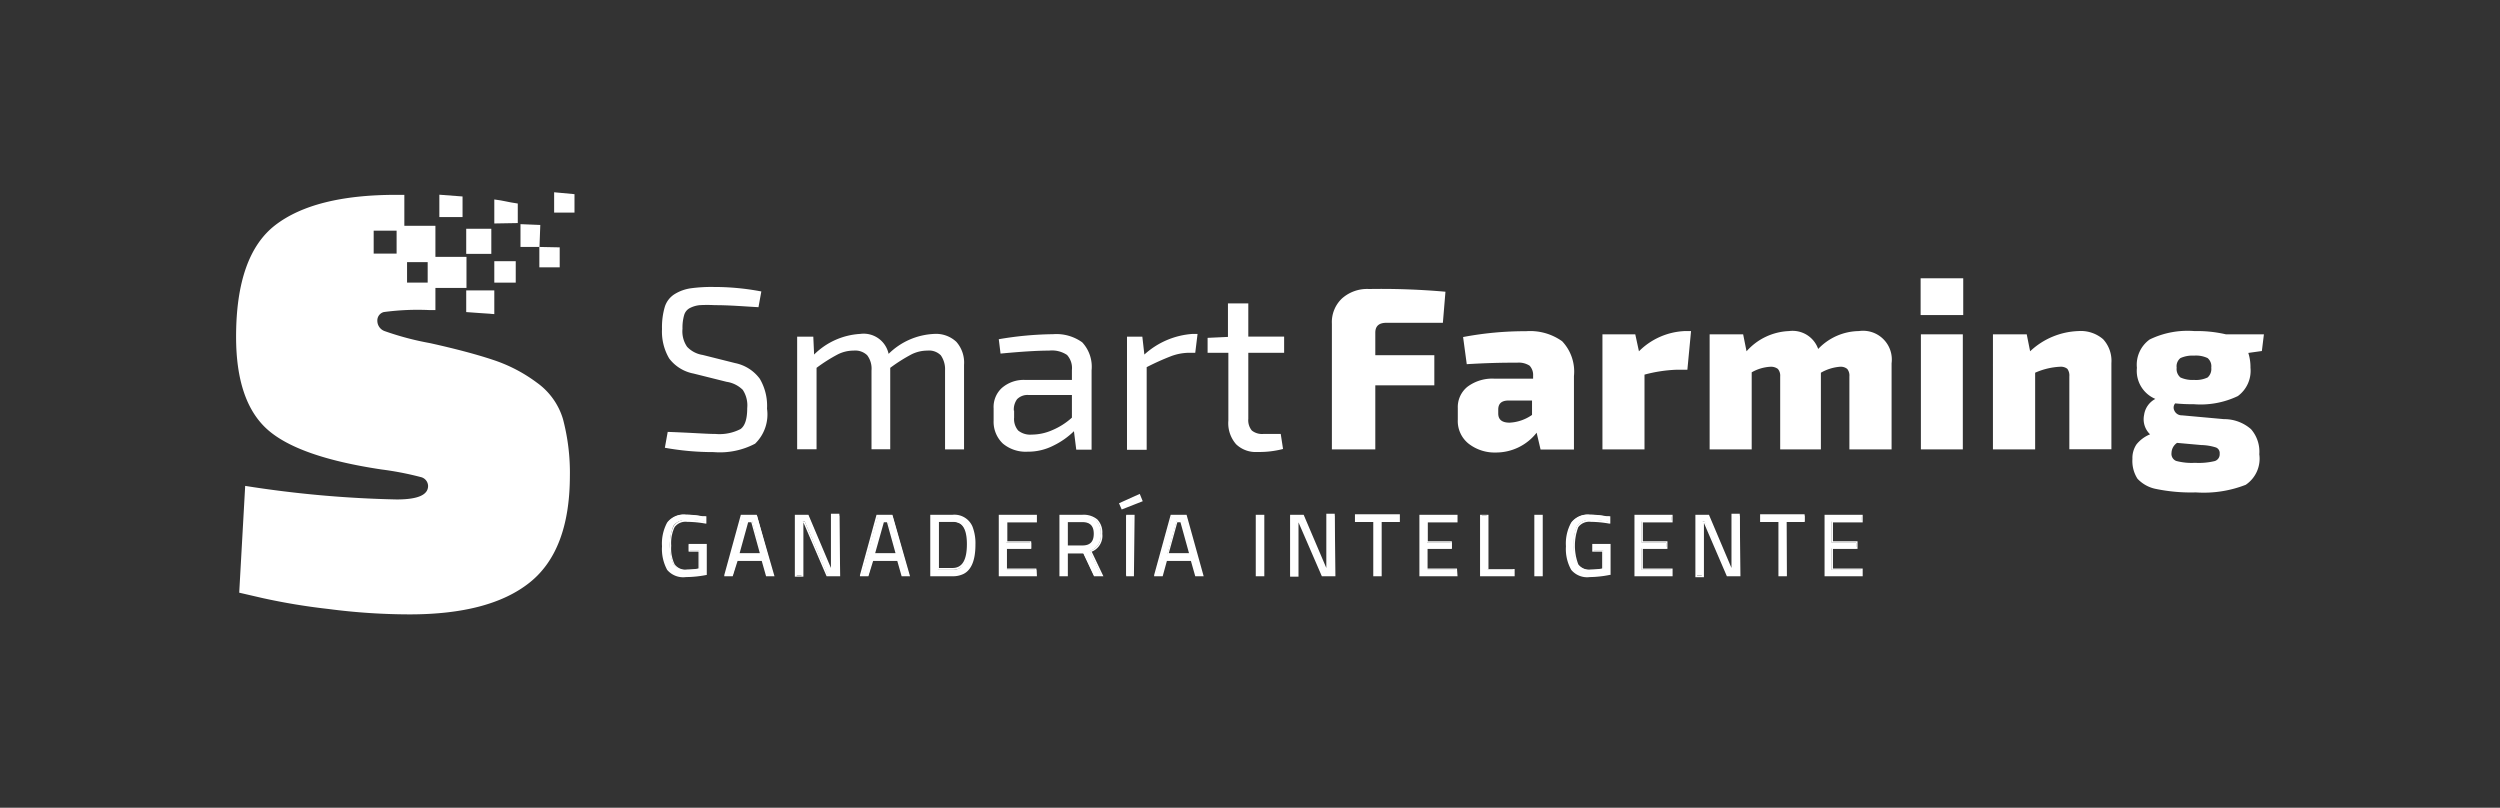 <svg id="Capa_1" data-name="Capa 1" xmlns="http://www.w3.org/2000/svg" viewBox="0 0 184.25 59.53"><rect x="0" y="0" width="184.25" height="59.53" fill="#333333" stroke="none"/><defs><style>.cls-1{fill:#fff;}</style></defs><polygon class="cls-1" points="38.36 18.2 39.76 18.2 39.82 16.58 38.36 16.52 38.36 18.2"/><path class="cls-1" d="M34.36,21.4V23l2.07.15V21.4Z"/><path class="cls-1" d="M38.16,16.44V15c-.78-.11-1-.21-1.73-.3v1.77Z"/><rect class="cls-1" x="34.36" y="16.86" width="1.85" height="1.85"/><rect class="cls-1" x="36.43" y="19.25" width="1.58" height="1.58"/><path class="cls-1" d="M34.09,16V14.48l-1.71-.13V16Z"/><polygon class="cls-1" points="42.34 14.31 40.84 14.17 40.84 15.67 42.34 15.67 42.34 14.31"/><polygon class="cls-1" points="41.25 18.23 39.75 18.2 39.75 19.7 41.25 19.7 41.25 18.23"/><path class="cls-1" d="M41.49,30.88a5.08,5.08,0,0,0-1.91-2.67,11.29,11.29,0,0,0-3.25-1.69c-1.2-.4-2.74-.81-4.63-1.23a21.55,21.55,0,0,1-3.36-.89.81.81,0,0,1-.53-.75.64.64,0,0,1,.47-.65,18.6,18.6,0,0,1,3.31-.15h.5V21.22h2.29V18.93H32.09V16.64H29.8V14.36h-.61q-6,0-8.9,2.23c-1.92,1.48-2.89,4.22-2.89,8.23q0,4.71,2.25,6.78t8.47,3a22.86,22.86,0,0,1,2.89.56.69.69,0,0,1,.54.65c0,.68-.78,1-2.32,1a82,82,0,0,1-11.16-1l-.44,7.87,1.73.4a46.47,46.47,0,0,0,4.83.8,46.54,46.54,0,0,0,6,.4q5.91,0,8.85-2.35T42,35.12A15.51,15.51,0,0,0,41.49,30.88ZM30,19.32h1.52v1.51H30ZM27.54,17h1.69v1.69H27.54Z"/><rect class="cls-1" x="141.55" y="20.51" width="3.14" height="2.71"/><path class="cls-1" d="M53.55,28.14l-2.44-.61a2.93,2.93,0,0,1-1.79-1.11,3.89,3.89,0,0,1-.53-2.17A5.3,5.3,0,0,1,49,22.6a1.71,1.71,0,0,1,.73-.93,3.11,3.11,0,0,1,1.16-.42,11.25,11.25,0,0,1,1.72-.1,18.57,18.57,0,0,1,3.5.33l-.21,1.16c-1.1-.06-2.11-.15-3.22-.15a10.14,10.14,0,0,0-1.11,0,2,2,0,0,0-.7.2.84.84,0,0,0-.45.54,3.35,3.35,0,0,0-.12,1,2,2,0,0,0,.34,1.33,2,2,0,0,0,1.15.6l2.39.6A3,3,0,0,1,56,27.92a3.93,3.93,0,0,1,.53,2.2,3,3,0,0,1-.88,2.58,5.58,5.58,0,0,1-3.06.62A20.06,20.06,0,0,1,49,33l.21-1.17c1.92.07,3,.16,3.49.15a3.39,3.39,0,0,0,1.88-.36c.33-.24.49-.75.49-1.54a2.08,2.08,0,0,0-.33-1.35A2.14,2.14,0,0,0,53.55,28.14Z"/><path class="cls-1" d="M59.94,24.81,60,26.13a5.24,5.24,0,0,1,3.39-1.52,1.88,1.88,0,0,1,2.1,1.47,5.1,5.1,0,0,1,3.35-1.47,2.19,2.19,0,0,1,1.64.58,2.31,2.31,0,0,1,.57,1.7v6.23H69.65V27.3a1.79,1.79,0,0,0-.31-1.11,1.22,1.22,0,0,0-1-.35,2.62,2.62,0,0,0-1.15.27,12,12,0,0,0-1.58,1v6H64.23V27.3a1.63,1.63,0,0,0-.32-1.12,1.27,1.27,0,0,0-1-.34,2.59,2.59,0,0,0-1.15.27,11.78,11.78,0,0,0-1.58,1v6H58.75V24.81Z"/><path class="cls-1" d="M73.74,26.06,73.61,25a25.06,25.06,0,0,1,4-.37,3.26,3.26,0,0,1,2.15.6,2.64,2.64,0,0,1,.69,2.06v5.85H79.32l-.17-1.36a5.72,5.72,0,0,1-1.49,1.05,4.11,4.11,0,0,1-1.94.46,2.62,2.62,0,0,1-1.81-.6A2.21,2.21,0,0,1,73.23,31v-.9a1.9,1.9,0,0,1,.61-1.51A2.45,2.45,0,0,1,75.53,28H79v-.73a1.44,1.44,0,0,0-.36-1.11,2,2,0,0,0-1.33-.32C76.49,25.84,75.3,25.91,73.74,26.06Zm1,4.2v.52a1.3,1.3,0,0,0,.3.95,1.41,1.41,0,0,0,1,.3,3.77,3.77,0,0,0,1.47-.31A5.09,5.09,0,0,0,79,30.78V29.11H75.79a1.08,1.08,0,0,0-.83.31A1.28,1.28,0,0,0,74.72,30.26Z"/><path class="cls-1" d="M88.26,24.61,88.09,26h-.48a3.88,3.88,0,0,0-1.3.25,18.65,18.65,0,0,0-1.8.81v6.09H83.06V24.81h1.13l.15,1.32a5.88,5.88,0,0,1,3.55-1.52Z"/><path class="cls-1" d="M92,26v4.87a1.19,1.19,0,0,0,.26.86,1.21,1.21,0,0,0,.87.25h1.26l.17,1.11a6.88,6.88,0,0,1-1.88.22,2.08,2.08,0,0,1-1.58-.57A2.35,2.35,0,0,1,90.53,31V26H89V24.9l1.5-.07V22.36H92v2.45h2.64V26Z"/><path class="cls-1" d="M106.34,23.79h-4.16c-.55,0-.82.24-.82.73v1.66h4.35V28.4h-4.35v4.72h-3.2V23.86A2.4,2.4,0,0,1,98.9,22a2.78,2.78,0,0,1,2-.7,53.74,53.74,0,0,1,5.63.2Z"/><path class="cls-1" d="M108.1,26.84l-.27-2a24.42,24.42,0,0,1,4.64-.43,4.06,4.06,0,0,1,2.66.74,3.25,3.25,0,0,1,.87,2.57v5.41h-2.46l-.29-1.24a3.8,3.8,0,0,1-3,1.46,3.13,3.13,0,0,1-2-.64,2.13,2.13,0,0,1-.81-1.78v-.85a1.92,1.92,0,0,1,.73-1.59,3.05,3.05,0,0,1,2-.58h2.82v-.21a1,1,0,0,0-.26-.75,1.47,1.47,0,0,0-.92-.22Q110.08,26.72,108.1,26.84Zm2.32,3.35v.28c0,.46.28.68.84.68a3.15,3.15,0,0,0,1.65-.57V29.52h-1.77C110.66,29.53,110.42,29.75,110.42,30.19Z"/><path class="cls-1" d="M124.63,24.4l-.27,2.85h-.82a10.59,10.59,0,0,0-2.34.36v5.51h-3.1V24.64h2.42l.27,1.25a5.08,5.08,0,0,1,3.38-1.49Z"/><path class="cls-1" d="M128.47,24.64l.25,1.25a4.41,4.41,0,0,1,3.13-1.49A2,2,0,0,1,134,25.72,4.21,4.21,0,0,1,137,24.4a2.12,2.12,0,0,1,2.41,2.37v6.35H136.3V27.74a.77.77,0,0,0-.16-.55.76.76,0,0,0-.54-.16,3.33,3.33,0,0,0-1.4.44v5.65h-3V27.74a.77.77,0,0,0-.17-.55.84.84,0,0,0-.55-.16,3.1,3.1,0,0,0-1.38.41v5.68H126V24.64Z"/><rect class="cls-1" x="141.57" y="24.64" width="3.09" height="8.48"/><path class="cls-1" d="M149.37,24.64l.25,1.25a5.45,5.45,0,0,1,3.55-1.49A2.52,2.52,0,0,1,155,25a2.35,2.35,0,0,1,.61,1.76v6.35h-3.1V27.74a.82.82,0,0,0-.15-.56.79.79,0,0,0-.55-.15,5.1,5.1,0,0,0-1.82.44v5.65h-3.11V24.64Z"/><path class="cls-1" d="M166.7,25.87l-1,.14a3.42,3.42,0,0,1,.16,1.09,2.31,2.31,0,0,1-.93,2.09,6.35,6.35,0,0,1-3.25.6,13,13,0,0,1-1.37-.06.48.48,0,0,0-.06.53.59.59,0,0,0,.56.35l3.09.28a3,3,0,0,1,2,.74,2.52,2.52,0,0,1,.61,1.85,2.32,2.32,0,0,1-1,2.25,8.52,8.52,0,0,1-3.68.56,12.75,12.75,0,0,1-2.91-.25,2.53,2.53,0,0,1-1.39-.76,2.42,2.42,0,0,1-.37-1.46,1.8,1.8,0,0,1,.3-1.07,2.49,2.49,0,0,1,1-.74,1.54,1.54,0,0,1-.44-1.43,1.58,1.58,0,0,1,.83-1.18,2.24,2.24,0,0,1-1.36-2.29,2.29,2.29,0,0,1,.94-2.09,6.38,6.38,0,0,1,3.29-.62,9.42,9.42,0,0,1,2.33.24h2.8Zm-4.46,6.93-1.79-.16a.92.92,0,0,0-.41.74.56.56,0,0,0,.34.59,4.41,4.41,0,0,0,1.39.14,5,5,0,0,0,1.46-.13.52.52,0,0,0,.36-.54.44.44,0,0,0-.27-.46A3.84,3.84,0,0,0,162.24,32.8ZM161.7,28a2,2,0,0,0,1-.18.83.83,0,0,0,.27-.72.79.79,0,0,0-.27-.71,2,2,0,0,0-1-.18,2.14,2.14,0,0,0-1,.18.77.77,0,0,0-.28.71.81.81,0,0,0,.28.72A2.14,2.14,0,0,0,161.7,28Z"/><path class="cls-1" d="M50.77,40.59v-.44H52v2.16a7.18,7.18,0,0,1-1.43.16,1.48,1.48,0,0,1-1.33-.56,3,3,0,0,1-.37-1.7,3.1,3.1,0,0,1,.37-1.71,1.46,1.46,0,0,1,1.32-.56,6.58,6.58,0,0,1,1.22.13l.22,0,0,.41a7.38,7.38,0,0,0-1.37-.14,1.06,1.06,0,0,0-1,.42,3.93,3.93,0,0,0,0,2.81,1,1,0,0,0,1,.42,5.57,5.57,0,0,0,.9-.08V40.59Z"/><path class="cls-1" d="M50.56,42.53A1.55,1.55,0,0,1,49.17,42a3.23,3.23,0,0,1-.38-1.74,3.25,3.25,0,0,1,.38-1.75,1.53,1.53,0,0,1,1.38-.58,6.65,6.65,0,0,1,1.23.12l.28,0,0,.54H52a8.12,8.12,0,0,0-1.36-.13,1,1,0,0,0-.92.39,2.72,2.72,0,0,0-.25,1.37,2.72,2.72,0,0,0,.25,1.37,1,1,0,0,0,.92.39,5,5,0,0,0,.84-.08V40.66h-.73v-.57h1.34v2.28h0A8,8,0,0,1,50.56,42.53Zm0-4.52a1.43,1.43,0,0,0-1.27.53,3,3,0,0,0-.36,1.67,3,3,0,0,0,.36,1.66,1.45,1.45,0,0,0,1.28.53,7.94,7.94,0,0,0,1.36-.14v-2H50.84v.31h.73V42h0a5,5,0,0,1-.92.09,1.12,1.12,0,0,1-1-.45,2.88,2.88,0,0,1-.27-1.44,2.86,2.86,0,0,1,.27-1.44,1.12,1.12,0,0,1,1-.46,8.38,8.38,0,0,1,1.3.13l0-.28-.16,0A5.8,5.8,0,0,0,50.55,38Z"/><path class="cls-1" d="M53.51,42.4,54.72,38h1.07L57,42.4h-.48l-.32-1.13H54.31L54,42.4Zm1.58-4-.67,2.41h1.67l-.67-2.41Z"/><path class="cls-1" d="M57.08,42.47h-.62l-.32-1.13H54.36L54,42.47h-.62l0-.09,1.22-4.44h1.17Zm-.52-.13h.35l-1.17-4.27h-1L53.6,42.34h.34l.32-1.14h2Zm-.39-1.44H54.33L55,38.36h.43v0Zm-1.66-.13H56l-.63-2.28h-.23Z"/><path class="cls-1" d="M58.64,42.4V38h.92l1.68,4h.13V38h.49v4.4H61l-1.71-4h-.12v4Z"/><path class="cls-1" d="M61.92,42.47h-1l0,0L59.21,38.5h0v4h-.63V37.94h1l0,0,1.66,3.92h0v-4h.62ZM61,42.34h.79V38.07h-.35v4h-.25v0l-1.67-3.93h-.8v4.27h.35v-4h.23l0,0Z"/><path class="cls-1" d="M63.5,42.4,64.71,38h1.06L67,42.4H66.5l-.32-1.13H64.3L64,42.4Zm1.58-4-.67,2.41h1.66l-.66-2.41Z"/><path class="cls-1" d="M67.07,42.47h-.62l-.32-1.13H64.35L64,42.47h-.62l0-.09,1.22-4.44h1.17Zm-.52-.13h.34l-1.17-4.27h-1l-1.17,4.27h.34l.32-1.14h2Zm-.39-1.44H64.32L65,38.36h.43v0Zm-1.66-.13H66l-.63-2.28h-.23Z"/><path class="cls-1" d="M70.2,42.4H68.63V38H70.2a1.38,1.38,0,0,1,1.42.86,3.27,3.27,0,0,1,.2,1.28c0,1.11-.27,1.8-.82,2.09A1.66,1.66,0,0,1,70.2,42.4Zm1.12-2.26c0-.84-.19-1.37-.56-1.57a1.1,1.1,0,0,0-.56-.13H69.12V42H70.2C71,42,71.32,41.36,71.32,40.14Z"/><path class="cls-1" d="M70.2,42.47H68.56V37.94H70.2a1.44,1.44,0,0,1,1.48.89,3.42,3.42,0,0,1,.21,1.31c0,1.13-.29,1.85-.86,2.15A1.78,1.78,0,0,1,70.2,42.47Zm-1.51-.13H70.2a1.65,1.65,0,0,0,.77-.17c.52-.27.79-1,.79-2a3.39,3.39,0,0,0-.2-1.26,1.32,1.32,0,0,0-1.36-.81H68.69ZM70.2,42H69.05V38.37H70.2a1.2,1.2,0,0,1,.59.14c.4.21.6.76.6,1.63C71.39,41.4,71,42,70.2,42Zm-1-.14h1c.71,0,1.06-.57,1.06-1.76,0-.81-.18-1.32-.53-1.52a1.09,1.09,0,0,0-.53-.12h-1Z"/><path class="cls-1" d="M73.68,42.4V38h2.67v.44H74.17V40H76v.42h-1.8V42h2.18v.43Z"/><path class="cls-1" d="M76.42,42.47H73.61V37.94h2.81v.56H74.24v1.39H76v.56h-1.8V41.9h2.18Zm-2.67-.13h2.54V42H74.1V40.31h1.81V40H74.1V38.37h2.19v-.3H73.75Z"/><path class="cls-1" d="M78.64,40.72V42.4h-.49V38h1.62a1.47,1.47,0,0,1,1,.33,1.28,1.28,0,0,1,.36,1,1.18,1.18,0,0,1-.81,1.28l.84,1.78h-.54l-.79-1.68Zm1.14-.43c.6,0,.89-.31.89-.93a.81.81,0,0,0-.9-.92H78.64v1.85Z"/><path class="cls-1" d="M81.32,42.47h-.69l-.79-1.68H78.7v1.68h-.62V37.94h1.69a1.58,1.58,0,0,1,1.1.34,1.38,1.38,0,0,1,.37,1.06,1.26,1.26,0,0,1-.78,1.32Zm-.6-.13h.39l-.83-1.76.07,0a1.11,1.11,0,0,0,.76-1.21,1.24,1.24,0,0,0-.33-1,1.42,1.42,0,0,0-1-.31H78.21v4.27h.36V40.65h1.35Zm-.94-2H78.57v-2h1.2a.87.87,0,0,1,1,1C80.74,40,80.42,40.36,79.78,40.36Zm-1.08-.14h1.08c.56,0,.83-.28.83-.86s-.27-.86-.84-.86H78.7Z"/><path class="cls-1" d="M82.56,37.12l1.37-.63.16.42-1.39.55ZM83,42.4V38h.49v4.4Z"/><path class="cls-1" d="M83.57,42.47H83V37.94h.62Zm-.49-.13h.36V38.07h-.36Zm-.41-4.79-.2-.46L84,36.4l.22.54Zm0-.39.1.21,1.27-.5-.12-.29Z"/><path class="cls-1" d="M85.14,42.4,86.35,38h1.06l1.21,4.4h-.48l-.32-1.13H85.94l-.32,1.13Zm1.58-4-.67,2.41h1.66l-.66-2.41Z"/><path class="cls-1" d="M88.71,42.47h-.62l-.32-1.13H86l-.31,1.13h-.63l0-.09,1.22-4.44h1.17Zm-.52-.13h.35l-1.17-4.27h-1l-1.17,4.27h.34l.32-1.14h2ZM87.8,40.9H86l.71-2.54h.43v0Zm-1.66-.13h1.49L87,38.49h-.23Z"/><path class="cls-1" d="M92.62,42.4V38h.49v4.4Z"/><path class="cls-1" d="M93.18,42.47h-.63V37.94h.63Zm-.49-.13H93V38.07h-.35Z"/><path class="cls-1" d="M95.13,42.4V38h.92l1.68,4h.14V38h.48v4.4h-.9l-1.71-4h-.12v4Z"/><path class="cls-1" d="M98.42,42.47h-1l0,0L95.7,38.5h0v4h-.62V37.94h1l0,0,1.67,3.92h0v-4h.62Zm-.92-.13h.78V38.07h-.35v4h-.24l0,0L96,38.07h-.8v4.27h.36v-4h.23l0,0Z"/><path class="cls-1" d="M99.93,38.44V38h3.17v.44h-1.34v4h-.48v-4Z"/><path class="cls-1" d="M101.83,42.47h-.62v-4H99.86v-.57h3.31v.57h-1.34Zm-.49-.13h.35v-4H103v-.31h-3v.31h1.35Z"/><path class="cls-1" d="M104.68,42.4V38h2.67v.44h-2.18V40H107v.42h-1.8V42h2.18v.43Z"/><path class="cls-1" d="M107.42,42.47h-2.81V37.94h2.81v.56h-2.19v1.39H107v.56h-1.81V41.9h2.19Zm-2.68-.13h2.55V42H105.1V40.31h1.81V40H105.1V38.37h2.19v-.3h-2.55Z"/><path class="cls-1" d="M111.57,42.4h-2.42V38h.48v4h1.94Z"/><path class="cls-1" d="M111.63,42.47h-2.55V37.94h.62v4h1.93Zm-2.42-.13h2.29V42h-1.93v-4h-.36Z"/><path class="cls-1" d="M113.14,42.4V38h.49v4.4Z"/><path class="cls-1" d="M113.7,42.47h-.62V37.94h.62Zm-.49-.13h.35V38.07h-.35Z"/><path class="cls-1" d="M117.4,40.59v-.44h1.21v2.16a7.1,7.1,0,0,1-1.43.16,1.49,1.49,0,0,1-1.33-.56,3,3,0,0,1-.37-1.7,3.1,3.1,0,0,1,.37-1.71,1.48,1.48,0,0,1,1.32-.56,6.78,6.78,0,0,1,1.23.13l.21,0,0,.41a7.29,7.29,0,0,0-1.36-.14,1.06,1.06,0,0,0-1,.42,2.88,2.88,0,0,0-.25,1.41,2.86,2.86,0,0,0,.25,1.4,1.06,1.06,0,0,0,1,.42,5.69,5.69,0,0,0,.91-.08V40.59Z"/><path class="cls-1" d="M117.18,42.53A1.53,1.53,0,0,1,115.8,42a3.13,3.13,0,0,1-.39-1.74,3.15,3.15,0,0,1,.39-1.75,1.53,1.53,0,0,1,1.37-.58,6.75,6.75,0,0,1,1.24.12l.27,0,0,.54h-.08a8,8,0,0,0-1.35-.13,1,1,0,0,0-.93.39,3.88,3.88,0,0,0,0,2.74,1,1,0,0,0,.92.39,5,5,0,0,0,.84-.08V40.66h-.73v-.57h1.35v2.28h-.06A7.92,7.92,0,0,1,117.18,42.53Zm0-4.52a1.41,1.41,0,0,0-1.26.53,3,3,0,0,0-.36,1.67,3,3,0,0,0,.36,1.66,1.42,1.42,0,0,0,1.27.53,7.85,7.85,0,0,0,1.36-.14v-2h-1.08v.31h.74V42h-.06a4.86,4.86,0,0,1-.92.09,1.14,1.14,0,0,1-1-.45,3,3,0,0,1-.26-1.44,3,3,0,0,1,.26-1.44,1.15,1.15,0,0,1,1-.46,8.49,8.49,0,0,1,1.3.13v-.28l-.16,0A5.67,5.67,0,0,0,117.17,38Z"/><path class="cls-1" d="M120.52,42.4V38h2.68v.44H121V40h1.81v.42H121V42h2.19v.43Z"/><path class="cls-1" d="M123.27,42.47h-2.81V37.94h2.81v.56h-2.19v1.39h1.81v.56h-1.81V41.9h2.19Zm-2.68-.13h2.54V42H121V40.31h1.8V40H121V38.37h2.18v-.3h-2.54Z"/><path class="cls-1" d="M125,42.4V38h.92l1.68,4h.13V38h.49v4.4h-.9l-1.71-4h-.12v4Z"/><path class="cls-1" d="M128.27,42.47h-1l0,0-1.69-3.93h0v4h-.63V37.94h1l0,0,1.66,3.92h0v-4h.61Zm-.92-.13h.79V38.07h-.35v4h-.25v0l-1.67-3.93h-.8v4.27h.35v-4h.23l0,0Z"/><path class="cls-1" d="M129.78,38.44V38H133v.44h-1.34v4h-.48v-4Z"/><path class="cls-1" d="M131.69,42.47h-.62v-4h-1.35v-.57H133v.57h-1.34Zm-.49-.13h.35v-4h1.34v-.31h-3v.31h1.35Z"/><path class="cls-1" d="M134.53,42.4V38h2.68v.44H135V40h1.8v.42H135V42h2.18v.43Z"/><path class="cls-1" d="M137.28,42.47h-2.81V37.94h2.81v.56h-2.19v1.39h1.81v.56h-1.81V41.9h2.19Zm-2.68-.13h2.54V42H135V40.31h1.8V40H135V38.37h2.18v-.3H134.6Z"/></svg>
